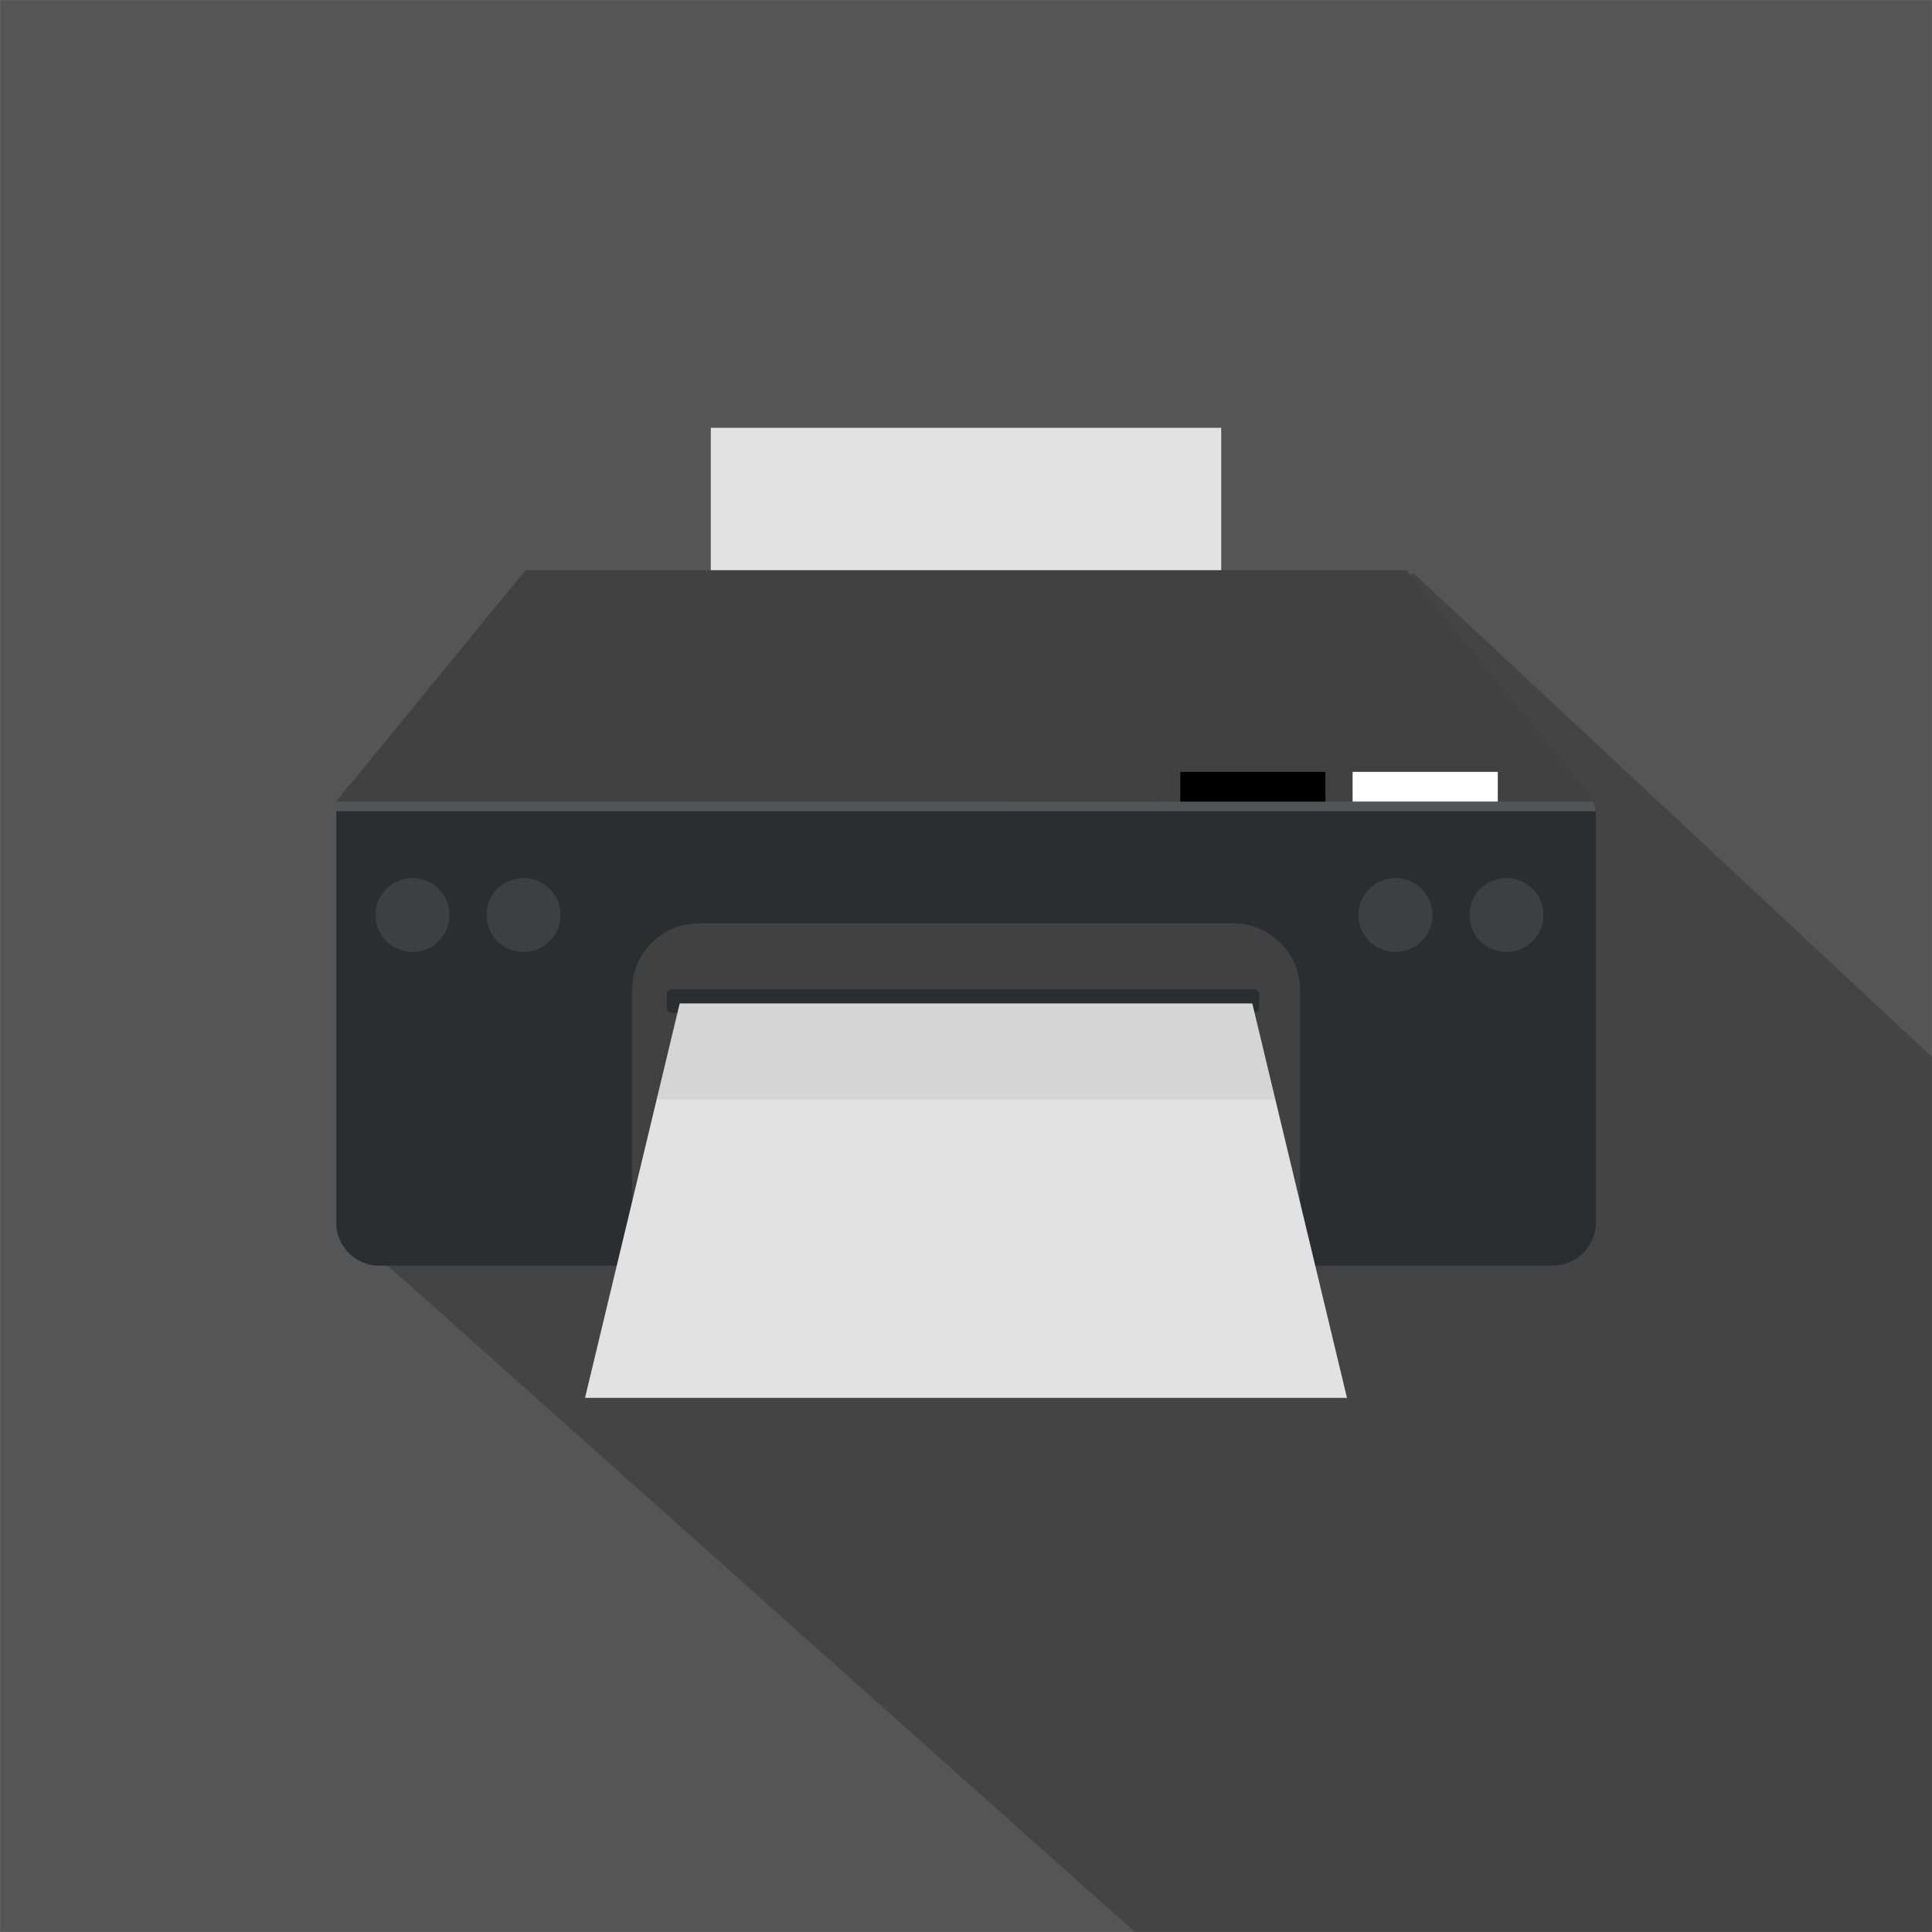 <?xml version="1.0" encoding="UTF-8"?><svg id="a" xmlns="http://www.w3.org/2000/svg" width="412.01" height="412.01" viewBox="0 0 412.01 412.01"><rect x="0" y="0" width="412.01" height="412.01" fill="#808080" stroke="none"/><defs><style>.b{opacity:.1;}.c{fill:#e3e2e2;}.d{fill:#fff;}.e{fill:#414142;}.f{fill:#555;}.g{fill:#2b2d30;}.h{fill:#010101;opacity:.2;}.h,.i,.j{isolation:isolate;}.i{fill:#f2f2f2;opacity:.2;}.j{fill:#040000;opacity:.06;}</style></defs><rect class="f" x=".03" y=".03" width="411.95" height="411.95"/><polygon class="h" points="301.43 122.22 638.3 436.57 464.2 610.23 80.09 267.57 301.43 122.22"/><rect class="c" x="151.58" y="91.23" width="108.85" height="59.4"/><path class="g" d="m340.32,174.04v86.69c0,5.05-4.12,9.17-9.14,9.17H80.83c-5.02,0-9.14-4.12-9.14-9.17v-86.69c0-.35,0-.7.04-1.05.08-.7.23-1.4.51-2.06.19-.54.43-1.05.7-1.55l1.83-2.18c1.59-1.48,3.77-2.33,6.06-2.33h250.35c2.29,0,4.47.86,6.06,2.33l1.83,2.18c.27.5.51,1.01.7,1.55.27.66.43,1.36.51,2.06.04.35.04.7.04,1.05Z"/><polygon class="e" points="340.32 170.92 71.69 170.92 72.94 169.37 74.77 167.19 112.08 121.59 299.93 121.59 337.24 167.19 339.07 169.37 340.32 170.92"/><path class="e" d="m277.24,211.16v58.73h-142.46v-58.73c0-7.84,6.41-14.25,14.25-14.25h113.97c7.84,0,14.25,6.41,14.25,14.25Z"/><g class="b"><path class="c" d="m87.98,203.02h0c-4.36,0-7.89-3.53-7.89-7.89h0c0-4.36,3.53-7.89,7.89-7.89h0c4.36,0,7.89,3.53,7.89,7.89h0c0,4.36-3.53,7.89-7.89,7.89Z"/><path class="c" d="m111.64,203.02h0c-4.36,0-7.89-3.53-7.89-7.89h0c0-4.36,3.53-7.89,7.89-7.89h0c4.36,0,7.89,3.53,7.89,7.89h0c0,4.36-3.53,7.89-7.89,7.89Z"/></g><g class="b"><path class="c" d="m297.6,203.02h0c-4.36,0-7.89-3.53-7.89-7.89h0c0-4.36,3.53-7.89,7.89-7.89h0c4.36,0,7.89,3.53,7.89,7.89h0c0,4.36-3.53,7.89-7.89,7.89Z"/><path class="c" d="m321.26,203.02h0c-4.36,0-7.89-3.53-7.89-7.89h0c0-4.36,3.53-7.89,7.89-7.89h0c4.36,0,7.89,3.53,7.89,7.89h0c0,4.36-3.53,7.89-7.89,7.89Z"/></g><path class="i" d="m340.28,172.99H71.73c.08-.7.23-1.4.51-2.06h267.53c.27.66.43,1.36.51,2.06Z"/><rect x="251.7" y="164.61" width="30.96" height="6.33"/><rect class="e" x="214.94" y="164.61" width="30.96" height="6.33"/><rect class="d" x="288.45" y="164.61" width="30.96" height="6.33"/><path class="g" d="m267.45,210.99h-124.16c-.61,0-1.1.49-1.1,1.1v2.79c0,.61.49,1.1,1.1,1.1h124.16c.61,0,1.1-.49,1.1-1.1v-2.79c0-.61-.49-1.1-1.1-1.1Z"/><polygon class="c" points="287.25 298.1 124.76 298.1 140.04 234.45 144.95 213.99 267.06 213.99 271.97 234.45 287.25 298.1"/><polygon class="j" points="271.97 234.45 140.04 234.45 144.95 213.99 267.06 213.99 271.97 234.45"/></svg>